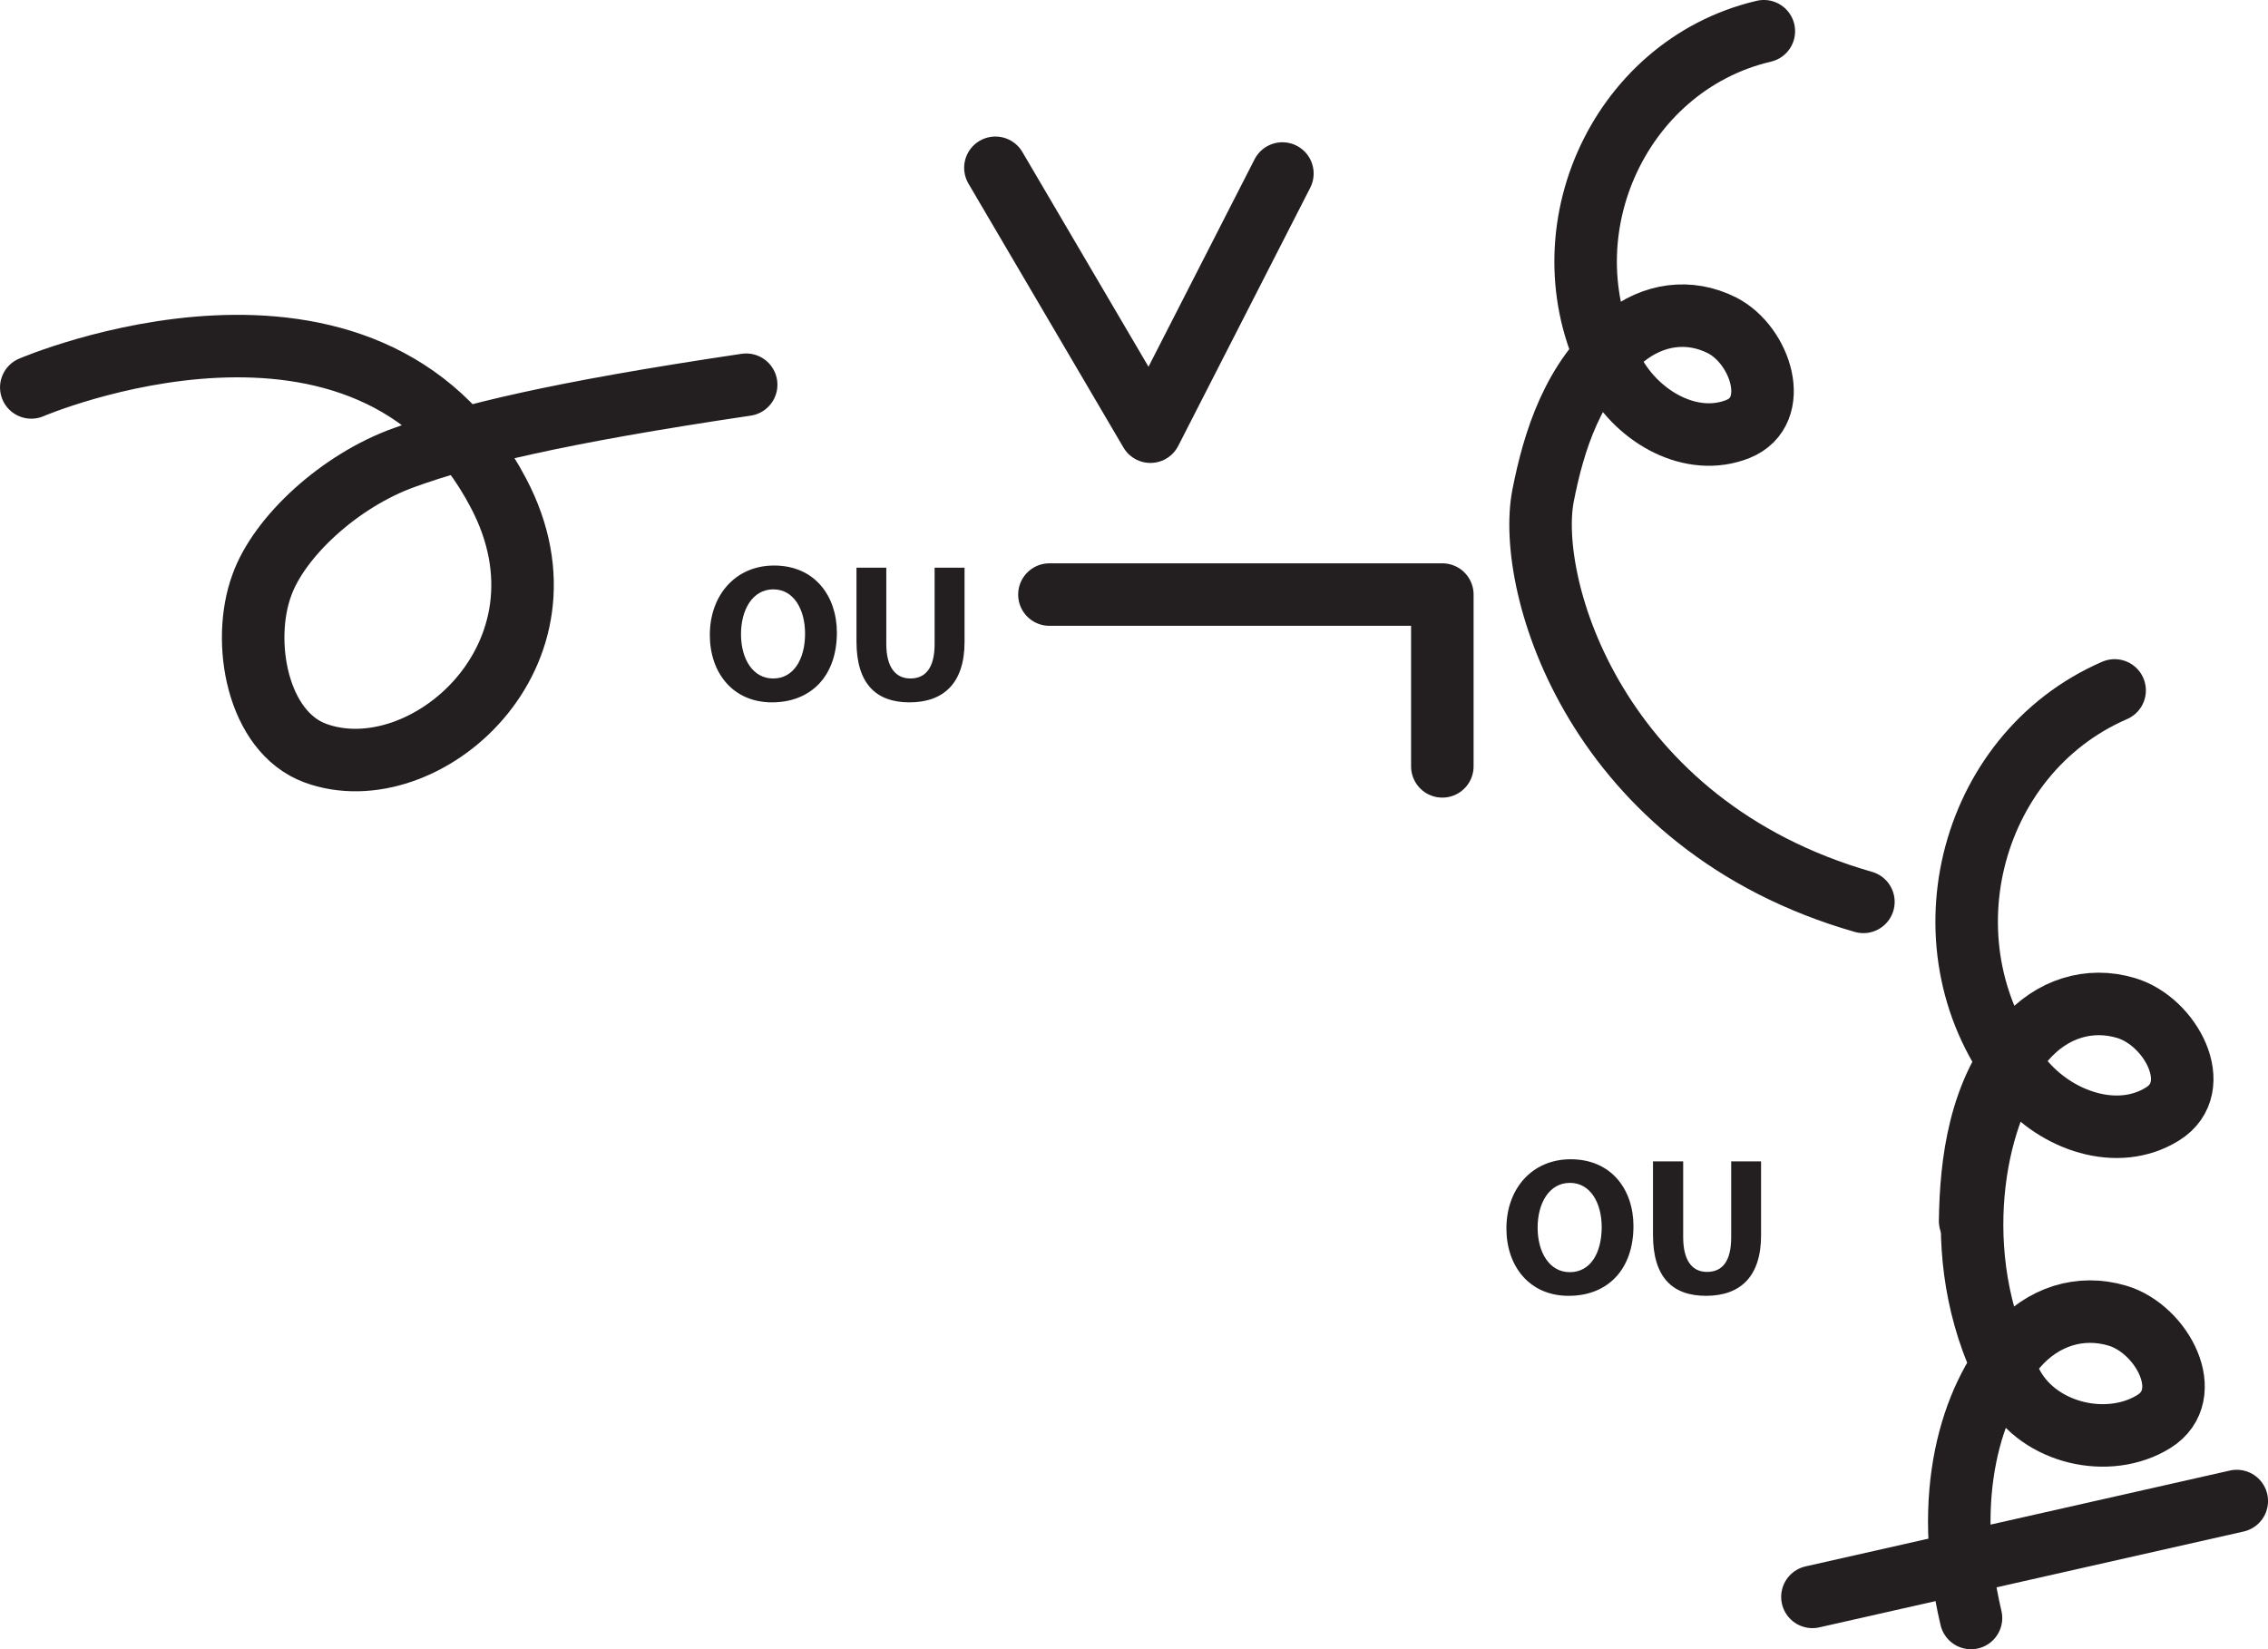 <?xml version="1.0" encoding="UTF-8" standalone="no"?>
<!-- Created with Inkscape (http://www.inkscape.org/) -->

<svg
   version="1.1"
   id="svg1"
   width="43.505"
   height="31.642"
   viewBox="0 0 43.505 31.642"
   sodipodi:docname="cell.svg"
   xmlns:inkscape="http://www.inkscape.org/namespaces/inkscape"
   xmlns:sodipodi="http://sodipodi.sourceforge.net/DTD/sodipodi-0.dtd"
   xmlns="http://www.w3.org/2000/svg"
   xmlns:svg="http://www.w3.org/2000/svg">
  <sodipodi:namedview
     id="namedview1"
     pagecolor="#ffffff"
     bordercolor="#000000"
     borderopacity="0.25"
     inkscape:showpageshadow="2"
     inkscape:pageopacity="0.0"
     inkscape:pagecheckerboard="0"
     inkscape:deskcolor="#d1d1d1">
    <inkscape:page
       x="0"
       y="0"
       inkscape:label="1"
       id="page1"
       width="43.505"
       height="31.642"
       margin="0"
       bleed="0" />
  </sodipodi:namedview>
  <defs
     id="defs1" />
  <path
     style="fill:none;stroke:#231f20;stroke-width:1.199;stroke-linecap:round;stroke-linejoin:round;stroke-miterlimit:4;stroke-dasharray:none;stroke-opacity:1"
     d="m 14.313,7.381 c -3.645,0.541 -5.375,0.969 -6.557,1.396 C 6.521,9.219 5.354,10.293 5.021,11.23 c -0.396,1.083 -0.088,2.807 1.027,3.219 2.083,0.765 5.145,-1.886 3.516,-4.984 -2.51,-4.798 -8.964,-2.032 -8.964,-2.032"
     id="path615" />
  <path
     style="fill:none;stroke:#231f20;stroke-width:1.199;stroke-linecap:round;stroke-linejoin:round;stroke-miterlimit:4;stroke-dasharray:none;stroke-opacity:1"
     d="m 33.834,0.599 c -2.824,0.662 -4.287,3.975 -2.871,6.563 0.469,0.849 1.49,1.423 2.376,1.068 0.843,-0.344 0.437,-1.609 -0.308,-1.989 -0.625,-0.314 -1.318,-0.224 -1.885,0.238 -0.974,0.782 -1.344,1.996 -1.547,3.032 -0.333,1.719 1.011,6.323 6.145,7.792"
     id="path616" />
  <path
     style="fill:none;stroke:#231f20;stroke-width:1.199;stroke-linecap:round;stroke-linejoin:round;stroke-miterlimit:4;stroke-dasharray:none;stroke-opacity:1"
     d="m 40.563,13.246 c -2.844,1.233 -3.761,5 -1.781,7.452 0.656,0.808 1.839,1.215 2.703,0.672 0.823,-0.515 0.156,-1.776 -0.703,-2.031 -0.709,-0.213 -1.428,0.016 -1.938,0.604 -0.876,1.006 -1.037,2.36 -1.053,3.484"
     id="path617" />
  <path
     style="fill:none;stroke:#231f20;stroke-width:1.199;stroke-linecap:round;stroke-linejoin:round;stroke-miterlimit:4;stroke-dasharray:none;stroke-opacity:1"
     d="m 38.62,20.475 c -0.786,1.124 -1.292,3.823 -0.005,6.124 0.509,0.907 1.833,1.214 2.703,0.672 0.823,-0.516 0.156,-1.776 -0.703,-2.03 -0.709,-0.21 -1.428,0.014 -1.938,0.604 -0.875,1.01 -1.427,2.833 -0.869,5.197"
     id="path618" />
  <path
     style="fill:none;stroke:#231f20;stroke-width:1.199;stroke-linecap:round;stroke-linejoin:round;stroke-miterlimit:4;stroke-dasharray:none;stroke-opacity:1"
     d="m 34.766,30.637 8.14,-1.839"
     id="path619" />
  <path
     style="fill:none;stroke:#231f20;stroke-width:1.199;stroke-linecap:round;stroke-linejoin:round;stroke-miterlimit:4;stroke-dasharray:none;stroke-opacity:1"
     d="m 19.094,3.219 2.973,5.063 2.532,-4.953"
     id="path620" />
  <path
     style="fill:#231f20;fill-opacity:1;fill-rule:nonzero;stroke:none"
     d="m 14.834,13.017 c 0.385,0 0.609,-0.366 0.609,-0.86 0,-0.459 -0.213,-0.85 -0.609,-0.85 -0.396,0 -0.62,0.387 -0.62,0.86 0,0.479 0.23,0.85 0.615,0.85 z m -0.026,0.458 c -0.75,0 -1.192,-0.568 -1.192,-1.292 0,-0.761 0.489,-1.333 1.233,-1.333 0.781,0 1.204,0.588 1.204,1.287 0,0.837 -0.5,1.338 -1.245,1.338 z"
     id="path621" />
  <path
     style="fill:#231f20;fill-opacity:1;fill-rule:nonzero;stroke:none"
     d="m 17.001,10.891 v 1.464 c 0,0.438 0.172,0.662 0.463,0.662 0.297,0 0.464,-0.214 0.464,-0.662 v -1.464 h 0.574 v 1.427 c 0,0.781 -0.396,1.157 -1.057,1.157 -0.642,0 -1.016,-0.36 -1.016,-1.168 v -1.416 z"
     id="path622" />
  <path
     style="fill:#231f20;fill-opacity:1;fill-rule:nonzero;stroke:none"
     d="m 30.115,24.407 c 0.391,0 0.609,-0.365 0.609,-0.865 0,-0.457 -0.213,-0.848 -0.609,-0.848 -0.396,0 -0.62,0.385 -0.62,0.859 0,0.478 0.229,0.854 0.615,0.854 z m -0.027,0.454 c -0.749,0 -1.192,-0.568 -1.192,-1.292 0,-0.76 0.489,-1.328 1.233,-1.328 0.781,0 1.204,0.582 1.204,1.281 0,0.839 -0.5,1.339 -1.24,1.339 z"
     id="path623" />
  <path
     style="fill:#231f20;fill-opacity:1;fill-rule:nonzero;stroke:none"
     d="m 32.287,22.282 v 1.453 c 0,0.443 0.167,0.667 0.457,0.667 0.302,0 0.464,-0.213 0.464,-0.667 v -1.453 h 0.573 v 1.421 c 0,0.787 -0.396,1.158 -1.057,1.158 -0.641,0 -1.016,-0.355 -1.016,-1.167 v -1.412 z"
     id="path624" />
  <path
     style="fill:none;stroke:#231f20;stroke-width:1.199;stroke-linecap:round;stroke-linejoin:round;stroke-miterlimit:4;stroke-dasharray:none;stroke-opacity:1"
     d="m 20.13,11.407 h 7.537 v 3.296"
     id="path625" />
</svg>
